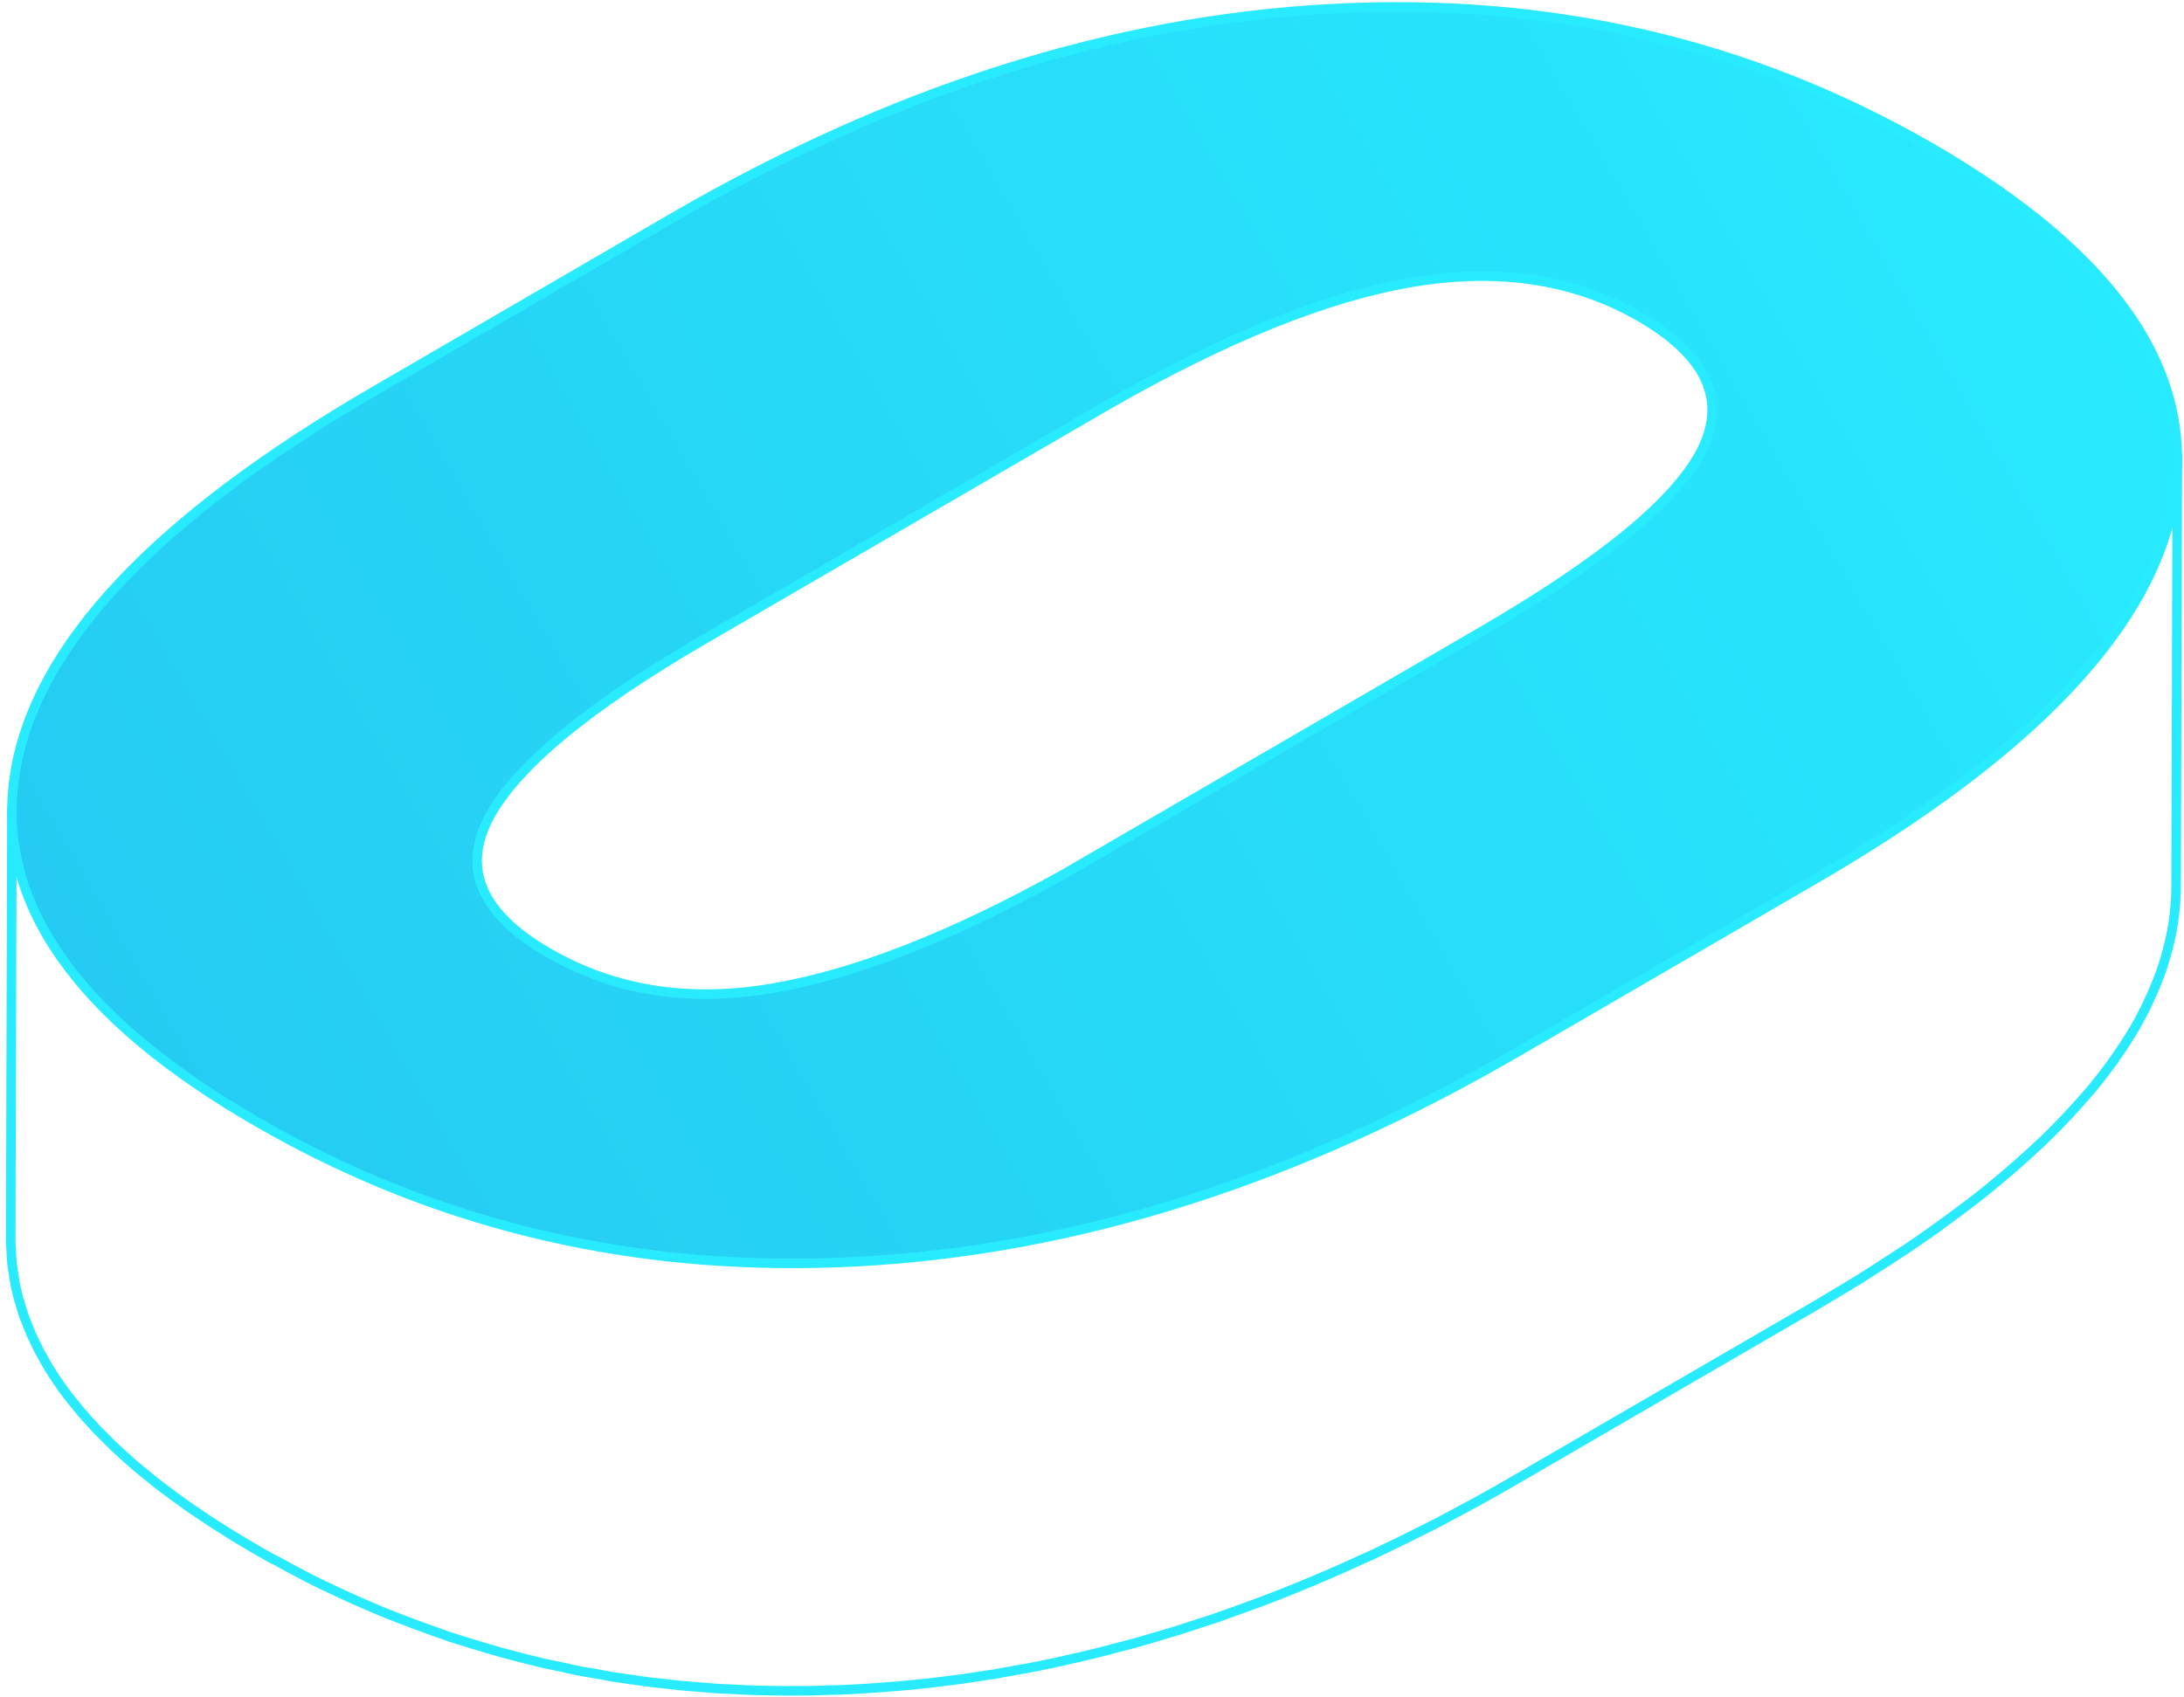 <svg xmlns="http://www.w3.org/2000/svg" xmlns:xlink="http://www.w3.org/1999/xlink" width="229" height="178"><defs><path id="a" d="M655.6 418.45c-.5-.34-.98-.69-1.46-1.03a80.11 80.11 0 0 1-4.24-3.27c-.38-.32-.76-.63-1.12-.95a64.51 64.51 0 0 1-4.03-3.92 45.23 45.23 0 0 1-1.72-1.99l-.52-.64c-.44-.56-.85-1.13-1.25-1.7l-.13-.18c-.42-.63-.81-1.26-1.19-1.9l-.3-.55a28.22 28.22 0 0 1-1.62-3.39c-.08-.2-.17-.41-.24-.62-.21-.57-.4-1.14-.56-1.71l-.1-.28c-.18-.67-.33-1.35-.46-2.03l-.11-.76c-.07-.45-.14-.9-.18-1.35-.04-.37-.05-.76-.07-1.14-.02-.41-.05-.83-.05-1.25l-.13 45.06v.35c0 .3.04.6.05.9.02.38.03.76.07 1.14l.01.19c.04.38.11.77.17 1.15l.11.76.02.11c.12.63.27 1.26.44 1.89l.01.04.1.28c.13.5.28.98.45 1.46l.1.25.24.62.34.85c.07.17.16.34.24.5.1.22.2.45.32.67l.24.5c.14.29.31.58.47.86.1.19.2.38.32.57l.12.22c.33.55.68 1.1 1.05 1.64l.02.03c.03.06.08.11.12.17.33.49.68.97 1.05 1.46l.2.25.52.64.65.8.4.44c.21.25.44.5.67.74l.5.56c.18.2.39.38.58.58l.82.82.4.4.71.65 1.02.92.39.35.73.6 1.32 1.08.46.37.64.48c.6.45 1.2.9 1.82 1.34l.62.45c.27.2.56.39.84.58l.6.4c.78.53 1.57 1.05 2.4 1.56l.13.09a113.01 113.01 0 0 0 4.8 2.84l.64.32c1.62.9 3.25 1.76 4.9 2.56l.1.05.03.01.28.13c1.04.5 2.09.99 3.14 1.45l1.13.49 1.58.68.72.28a137.95 137.95 0 0 0 5.22 1.94l1 .36.81.25c.96.3 1.91.6 2.87.88l1.51.44c1.13.32 2.26.6 3.4.89.28.06.55.14.83.21l.19.04c.62.15 1.24.27 1.87.4.69.15 1.37.31 2.07.45.63.12 1.26.22 1.9.33.62.11 1.24.24 1.86.34l.25.03 1.09.16c.9.13 1.8.26 2.7.37l1.4.15 1.46.17.87.07 2 .16 1.2.1 1.06.04 1.4.07.95.05 1.88.04.93.01.35.01 3.07-.01.34-.01c.29 0 .57-.02.86-.03l1.9-.05a147.27 147.27 0 0 0 5.58-.36l.6-.04.16-.02c1.07-.1 2.14-.2 3.22-.32.16-.02.31-.05.47-.06l1.1-.14 1.72-.22 1.13-.17 1.3-.2.93-.14 1.93-.35 1.15-.2.38-.07c1.19-.23 2.37-.47 3.56-.73l.04-.01.39-.1c1.09-.24 2.18-.49 3.27-.76l.37-.1c.51-.12 1.02-.26 1.53-.4l1.98-.51.59-.17 1.9-.56 1.62-.48.66-.21 2.26-.73 1.47-.48.59-.21 2.88-1.04 1.34-.49.34-.13c1.63-.62 3.26-1.27 4.88-1.95.03 0 .07-.02.1-.04l.4-.17c1.65-.7 3.3-1.43 4.95-2.19l.71-.31 1.48-.71 1.4-.67 3.02-1.5.98-.5.22-.11 2.64-1.41 1.38-.74c1.41-.78 2.82-1.57 4.24-2.4L825.24 442l.42-.25 1.1-.66a189.7 189.7 0 0 0 3.16-1.9l1.6-1.02c.87-.56 1.75-1.12 2.59-1.68l.64-.41c.79-.53 1.55-1.06 2.3-1.58a124.8 124.8 0 0 0 3.08-2.24l.66-.49c.9-.67 1.77-1.35 2.61-2.03l.19-.15.47-.39a98.36 98.36 0 0 0 5.31-4.7l.1-.1a72.74 72.74 0 0 0 4.42-4.7l.25-.28c.62-.74 1.2-1.47 1.75-2.21l.43-.58c.44-.6.86-1.22 1.27-1.82l.3-.47c.48-.74.92-1.47 1.33-2.2l.26-.51c.33-.6.63-1.21.9-1.82a31.5 31.5 0 0 0 1.15-2.77c.05-.11.08-.23.12-.34a30.47 30.47 0 0 0 1.2-4.75c.2-1.31.31-2.6.32-3.9l.13-45.05a25.41 25.41 0 0 1-.94 6.72c-.17.64-.36 1.28-.58 1.92l-.11.35c-.27.73-.57 1.47-.9 2.2l-.25.57c-.28.6-.59 1.2-.9 1.81l-.28.5c-.4.74-.84 1.47-1.31 2.2-.1.17-.21.32-.32.48-.4.61-.82 1.22-1.27 1.83l-.42.57c-.55.74-1.13 1.48-1.75 2.21l-.26.3a60.54 60.54 0 0 1-4.41 4.69l-.1.1c-.77.74-1.58 1.48-2.42 2.22l-.67.6c-.72.62-1.46 1.25-2.23 1.87l-.47.4a106.71 106.71 0 0 1-3.45 2.67 134.86 134.86 0 0 1-8.62 5.9c-.53.34-1.05.68-1.59 1.01-1.03.64-2.1 1.28-3.17 1.92l-1.5.9-31.24 18.14a208 208 0 0 1-4.22 2.39l-1.43.76-2.82 1.5-1 .5c-1 .51-2 1.02-3 1.5l-1.4.68-2.2 1.01c-1.64.76-3.29 1.5-4.94 2.19l-.5.22c-1.63.68-3.25 1.32-4.88 1.94a181.7 181.7 0 0 1-4.57 1.66c-.68.24-1.37.46-2.06.69-.75.25-1.5.5-2.25.73l-2.28.7-1.9.55-2.57.69-1.53.4c-1.22.3-2.43.6-3.64.86l-.39.09c-1.33.3-2.66.56-3.99.8l-1.14.21a138.49 138.49 0 0 1-7 1.08l-1.11.14c-1.29.15-2.57.29-3.86.4l-.59.04a131.71 131.71 0 0 1-7.49.42l-.85.02c-1.26.03-2.51.03-3.76.02l-.92-.02a116 116 0 0 1-2.85-.08l-1.39-.07a128.69 128.69 0 0 1-6.6-.54l-1.4-.16c-.9-.11-1.8-.24-2.7-.37l-1.08-.15-2.12-.37-1.9-.34-2.07-.44-1.87-.4-1.01-.26c-1.14-.28-2.27-.57-3.4-.88l-1.5-.44a111.43 111.43 0 0 1-8.36-2.83l-1.56-.61-2.3-.96-1.12-.48c-1.05-.47-2.09-.95-3.12-1.44l-.3-.14-.12-.07a110.2 110.2 0 0 1-4.92-2.56c-.72-.4-1.45-.78-2.17-1.2a106.43 106.43 0 0 1-5.79-3.6l-.6-.41z"/><path id="c" d="M636.57 386.1c2.14-13.36 14.69-26.73 37.72-40.1l31.11-18.08c23.11-13.43 46.14-20.76 69.1-22 22.96-1.26 43.96 3.6 62.94 14.55 19.15 11.06 27.66 23.27 25.54 36.64-2.11 13.38-14.65 26.72-37.6 40.05l-31.23 18.14c-23.1 13.42-46.14 20.77-69.1 22.01-22.96 1.25-44-3.62-63.06-14.63-19.08-11-27.54-23.2-25.42-36.57zm114.66-38.68l-42.28 24.56c-12.3 7.14-19.85 13.41-22.7 18.8-2.83 5.39-.74 10.11 6.28 14.16 6.85 3.96 14.65 5.2 23.4 3.72 8.75-1.48 18.96-5.48 30.62-11.98l43.69-25.38c12.77-7.42 20.49-13.76 23.17-19.06 2.69-5.3.51-9.98-6.5-14.03-6.78-3.9-14.67-5.12-23.66-3.64-8.98 1.48-19.64 5.76-32.02 12.85z"/><linearGradient id="b" x1="636.25" x2="851.63" y1="437.5" y2="312.5" gradientUnits="userSpaceOnUse"><stop offset="0" stop-color="#25c8f1"/><stop offset="1" stop-color="#28ebff"/></linearGradient></defs><use fill="#fff" fill-opacity="0" stroke="#28ebff" stroke-miterlimit="50" xlink:href="#a" transform="translate(-635 -305)"/><g transform="translate(-635 -305)"><use fill="url(#b)" xlink:href="#c"/><use fill="#fff" fill-opacity="0" stroke="#28ebff" stroke-miterlimit="50" xlink:href="#c"/></g></svg>